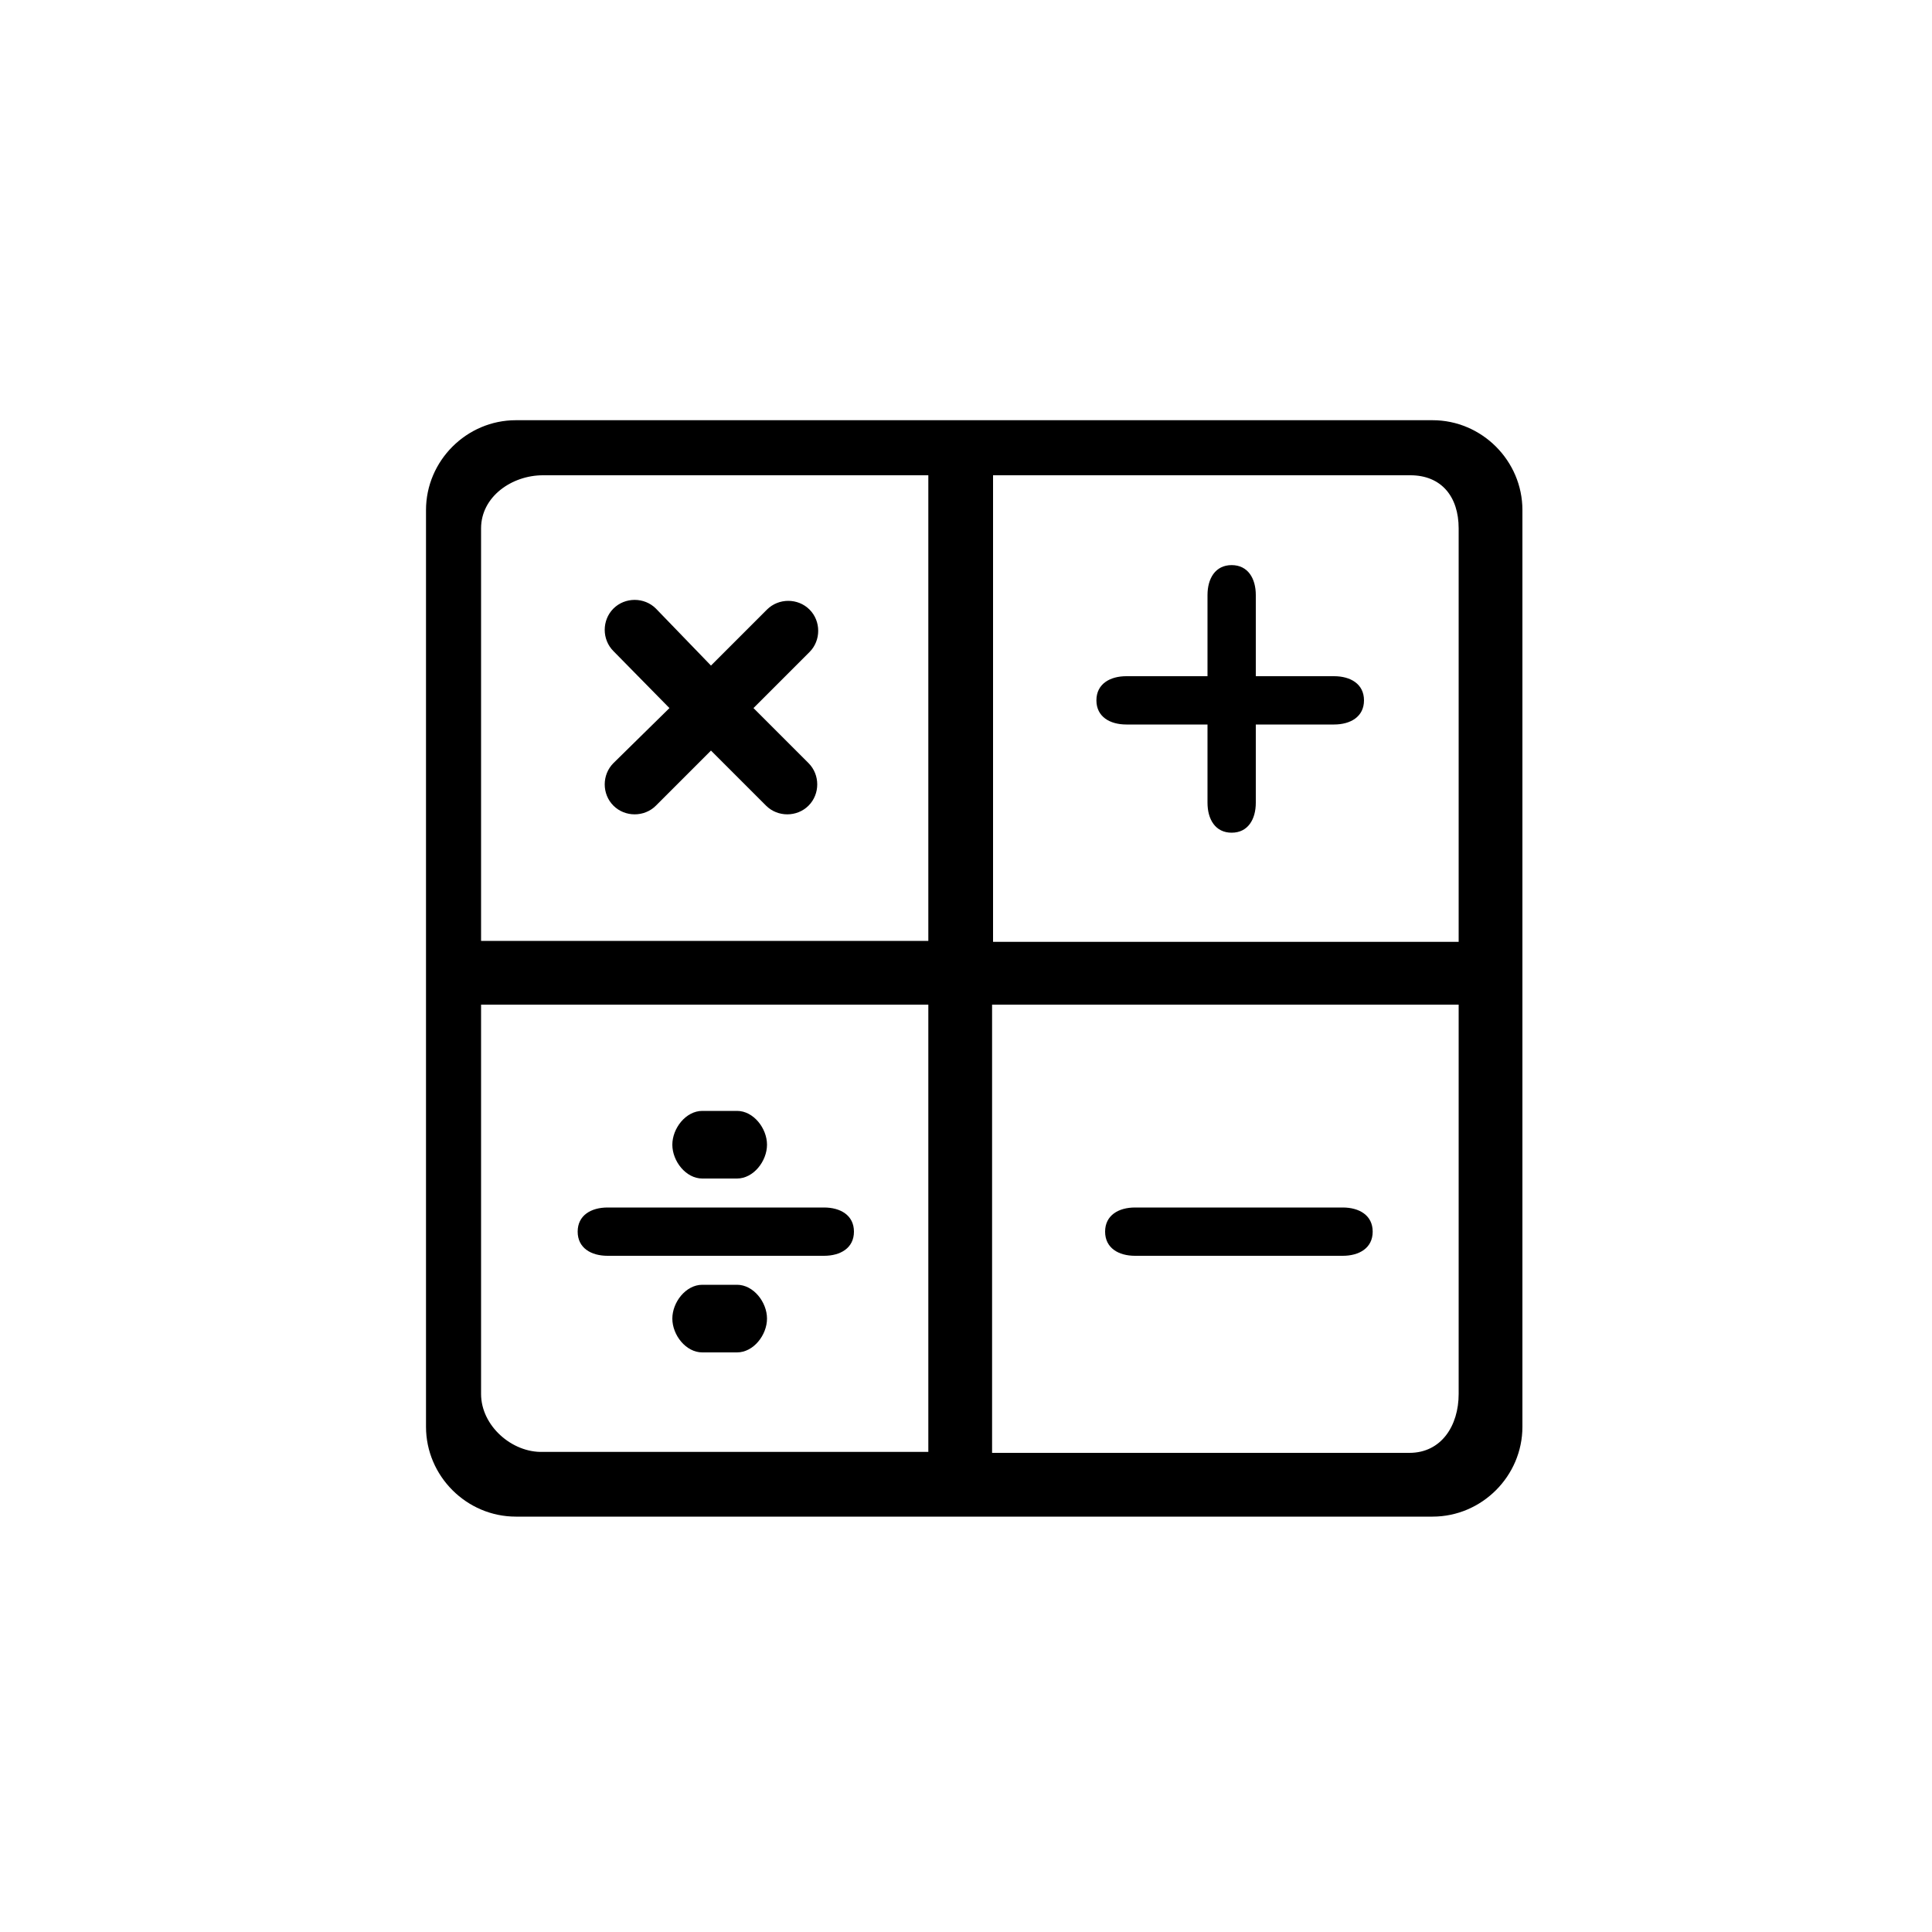 <?xml version="1.0" encoding="utf-8"?>
<!-- Generator: Adobe Illustrator 18.0.0, SVG Export Plug-In . SVG Version: 6.00 Build 0)  -->
<!DOCTYPE svg PUBLIC "-//W3C//DTD SVG 1.0//EN" "http://www.w3.org/TR/2001/REC-SVG-20010904/DTD/svg10.dtd">
<svg version="1.0" id="Layer_1" xmlns="http://www.w3.org/2000/svg" xmlns:xlink="http://www.w3.org/1999/xlink" x="0px" y="0px"
	 viewBox="0 0 200 200" enable-background="new 0 0 200 200" xml:space="preserve">
<g>
	<path d="M157.6,52.8c0-5.1-4.2-9.3-9.3-9.3H53.4c-5.1,0-9.3,4.2-9.3,9.3v94.9c0,5.1,4.2,9.3,9.3,9.3h94.9c5.1,0,9.3-4.2,9.3-9.3
		V52.8z M151,54.7v42.8h-48.2V49.2h43.2C149.2,49.2,151,51.4,151,54.7z M56.2,49.2h39.9v48.2H49.8V54.7C49.8,51.4,53,49.2,56.2,49.2
		z M49.8,144.3V104h46.3v46.3H56.2C53,150.4,49.8,147.6,49.8,144.3z M145.9,150.4h-43.2V104H151v40.3
		C151,147.6,149.2,150.4,145.9,150.4z"/>
	<path d="M116.6,75h8.4v8.1c0,1.7,0.8,3.1,2.5,3.1s2.5-1.4,2.5-3.1V75h8.1c1.7,0,3.1-0.8,3.1-2.5s-1.4-2.5-3.1-2.5H130v-8.4
		c0-1.7-0.8-3.1-2.5-3.1s-2.5,1.4-2.5,3.1V70h-8.4c-1.7,0-3.1,0.8-3.1,2.5S114.9,75,116.6,75z"/>
	<path d="M139,125h-21.5c-1.7,0-3.1,0.8-3.1,2.5c0,1.7,1.4,2.5,3.1,2.5H139c1.7,0,3.1-0.8,3.1-2.5C142.1,125.8,140.7,125,139,125z"
		/>
	<path d="M85.3,125H62.9c-1.7,0-3.1,0.8-3.1,2.5c0,1.7,1.4,2.5,3.1,2.5h22.4c1.7,0,3.1-0.8,3.1-2.5C88.4,125.8,87,125,85.3,125z"/>
	<path d="M72.7,122h3.6c1.7,0,3.1-1.8,3.1-3.5S78,115,76.3,115h-3.6c-1.7,0-3.1,1.8-3.1,3.5S71,122,72.7,122z"/>
	<path d="M76.3,133h-3.6c-1.7,0-3.1,1.8-3.1,3.5s1.4,3.5,3.1,3.5h3.6c1.7,0,3.1-1.8,3.1-3.5S78,133,76.3,133z"/>
	<path d="M69.3,73.3L63.5,79c-1.2,1.2-1.2,3.2,0,4.4c0.6,0.6,1.4,0.9,2.2,0.9s1.6-0.3,2.2-0.9l5.7-5.7l5.7,5.7
		c0.6,0.6,1.4,0.9,2.2,0.9c0.8,0,1.6-0.3,2.2-0.9c1.2-1.2,1.2-3.2,0-4.4l-5.7-5.7l5.8-5.8c1.2-1.2,1.2-3.2,0-4.4
		c-1.2-1.2-3.2-1.2-4.4,0l-5.8,5.8L67.9,63c-1.2-1.2-3.2-1.2-4.4,0c-1.2,1.2-1.2,3.2,0,4.4L69.3,73.3z"/>
</g>
</svg>
